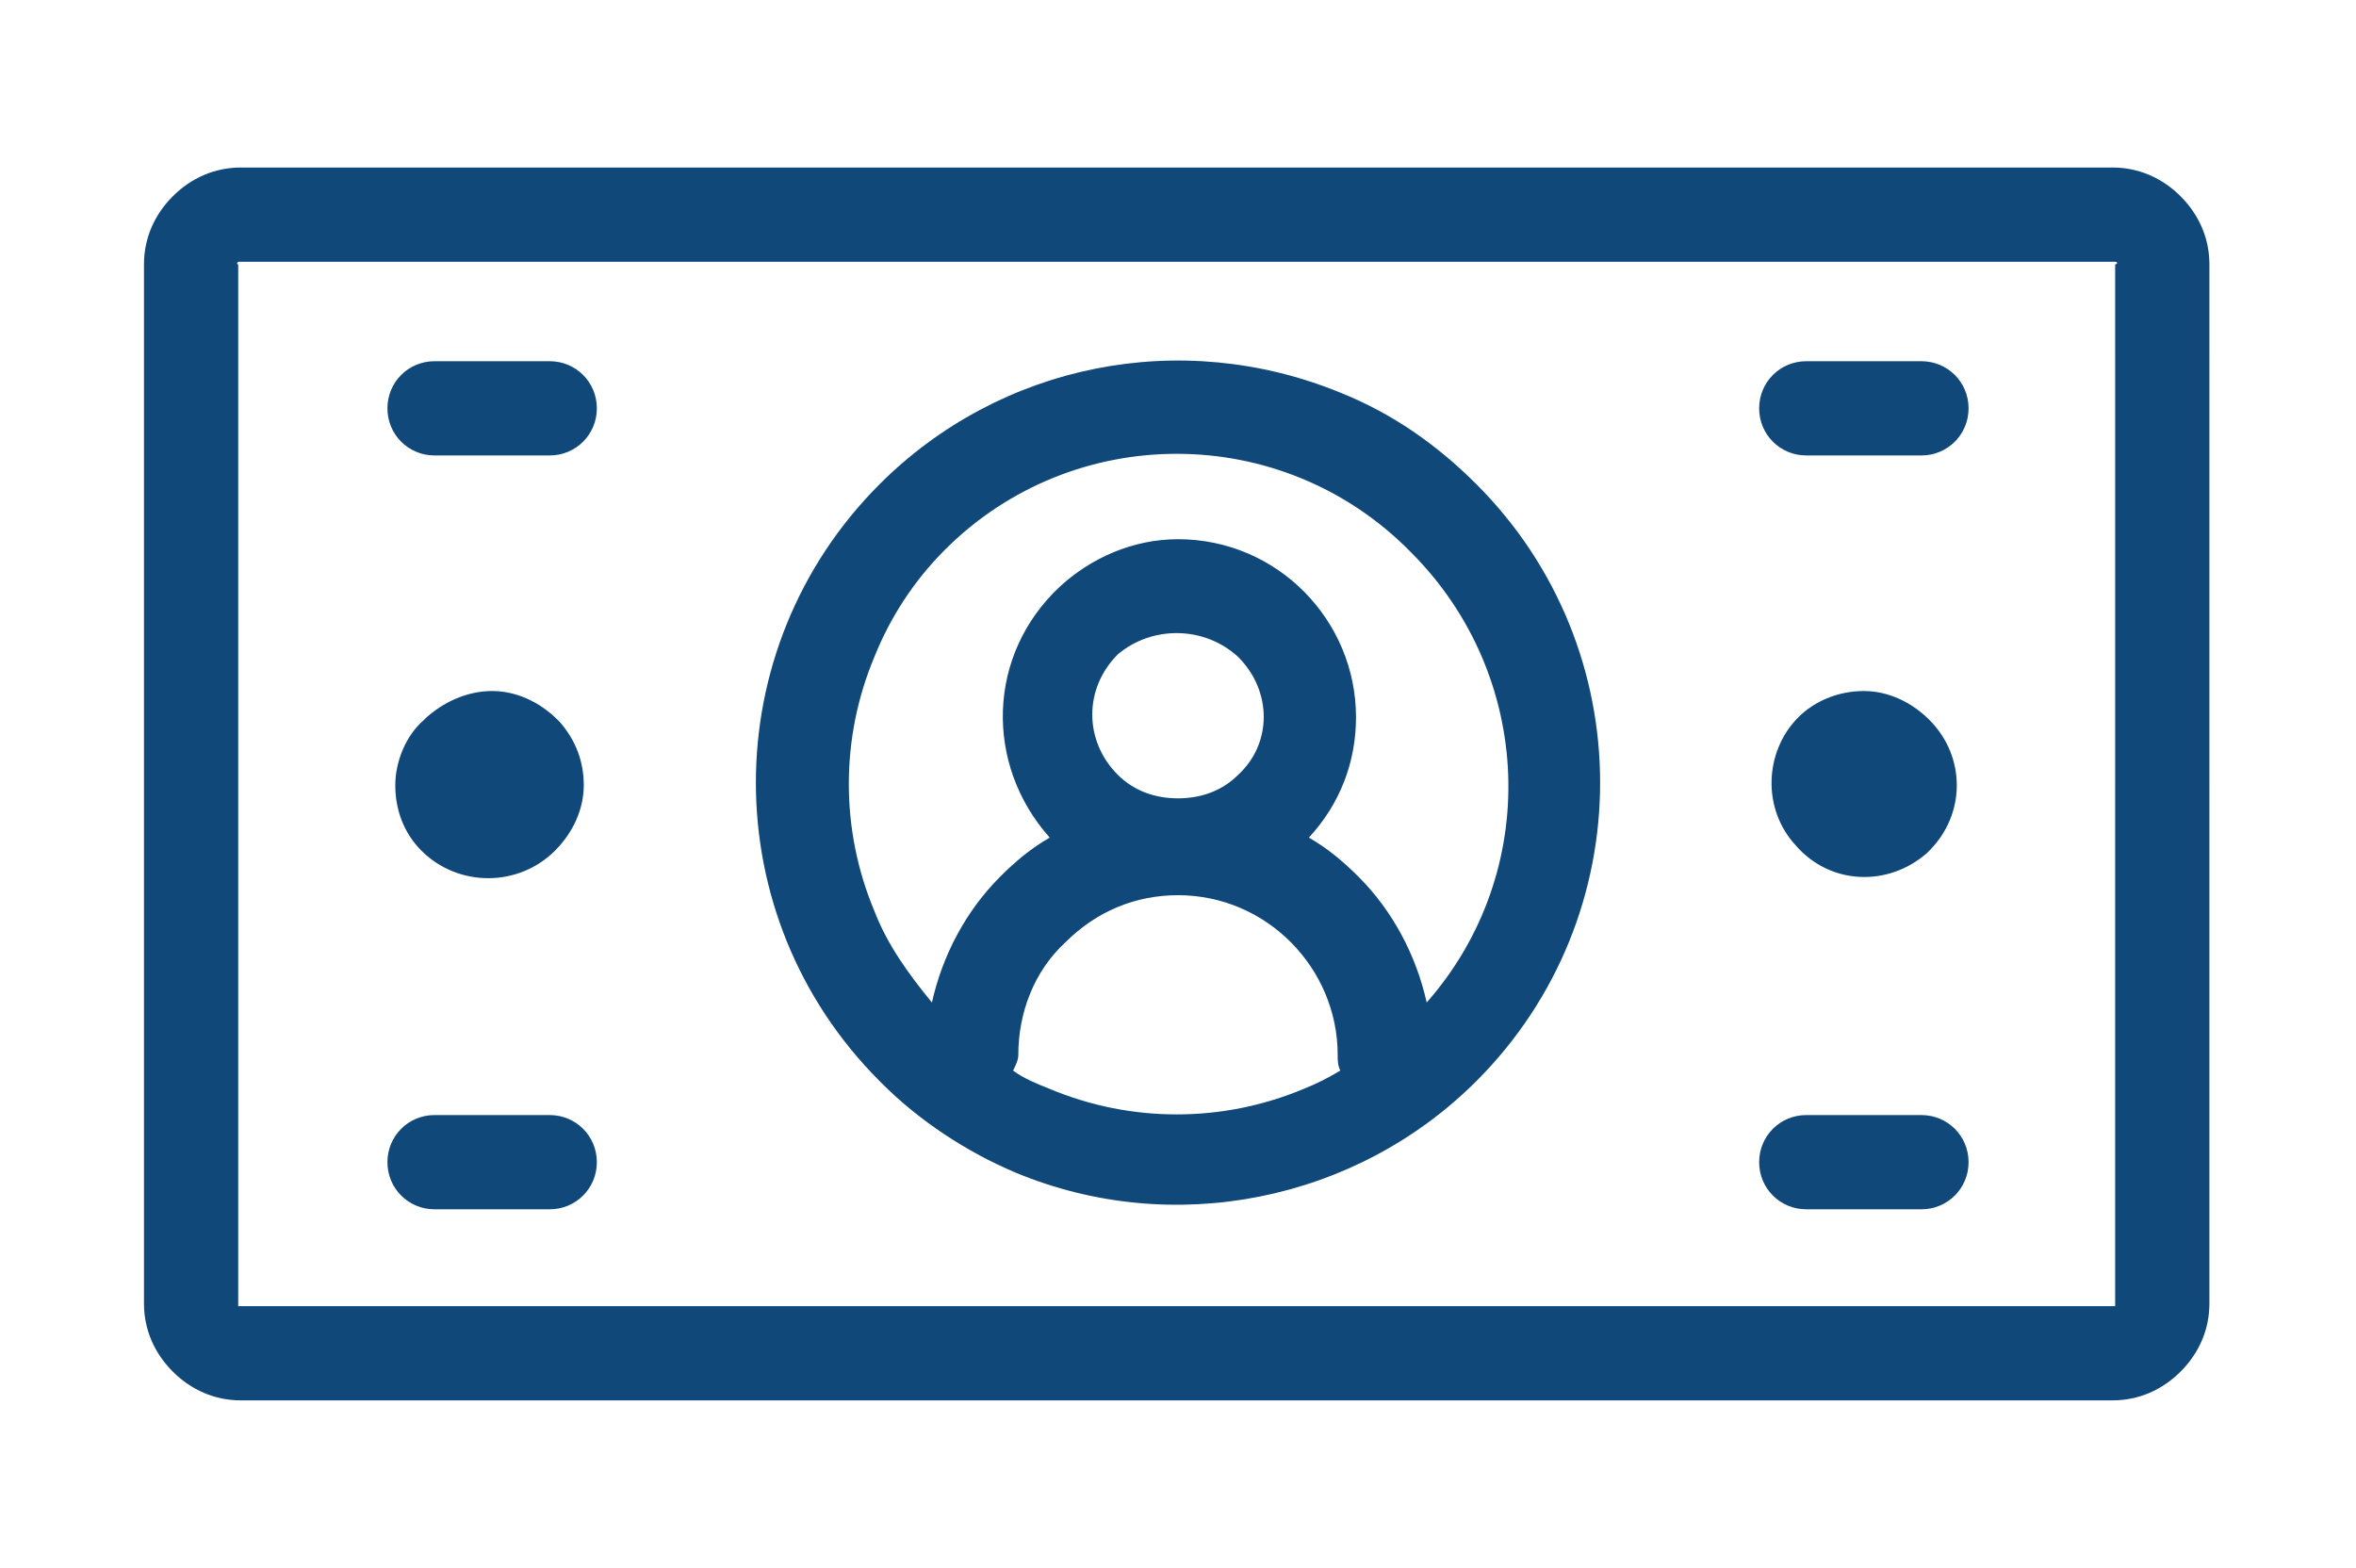 <?xml version="1.0" encoding="utf-8"?>
<!-- Generator: Adobe Illustrator 25.4.1, SVG Export Plug-In . SVG Version: 6.00 Build 0)  -->
<svg version="1.1" id="Layer_1" xmlns="http://www.w3.org/2000/svg" xmlns:xlink="http://www.w3.org/1999/xlink" x="0px" y="0px"
	 width="90px" height="59.9px" viewBox="0 0 90 59.9" style="enable-background:new 0 0 90 59.9;" xml:space="preserve">
<style type="text/css">
	.st0{fill-rule:evenodd;clip-rule:evenodd;fill:#10487A;}
</style>
<path id="Path_6436" class="st0" d="M166.4-53.1h-10.3l-5,14.8h20.2L166.4-53.1L166.4-53.1z M191.5-15.8h-10.3l-5,14.8h20.2
	L191.5-15.8z M188-19.7h4.5c0.8,0,1.5,0.4,2,1c0.2,0.3,0.4,0.6,0.5,1c0.5,1.4,4.8,13.9,5.6,16.7h3.1c1.1,0,2,0.8,2,1.9
	c0,1.1-0.8,2-1.9,2c0,0-0.1,0-0.1,0h-84.8c-1.1,0-1.9-0.9-1.9-2c0-1,0.9-1.9,1.9-1.9h3.1l5.6-16.6c0.1-0.4,0.3-0.8,0.5-1.1
	c0.5-0.7,1.2-1,2-1h4.5l5.6-16.6c0.1-0.4,0.3-0.8,0.5-1.1c0.5-0.6,1.2-1,2-1h4.5l5.6-16.6c0.1-0.4,0.3-0.8,0.5-1.1
	c0.5-0.7,1.2-1,2-1h12.2c0.8,0,1.5,0.4,2,1v0c0.2,0.3,0.4,0.6,0.5,1c0.5,1.4,4.8,13.9,5.6,16.7h4.4c0.8,0,1.5,0.4,2,1
	c0.2,0.3,0.4,0.7,0.5,1.1L188-19.7L188-19.7z M173.8-5.9l-3.3-9.9h6.7L173.8-5.9L173.8-5.9z M148.7-5.9l3.3-9.8h-6.6
	C146.2-13.4,147.6-9.3,148.7-5.9L148.7-5.9z M161.9-15.8h-5.8l-5,14.8h20.2l-5-14.8H161.9z M136.8-15.8H131L126-1h20.2l-5-14.8
	H136.8L136.8-15.8z M161.2-24.6l3.3-9.8h-6.6C158.7-32.1,160.1-28,161.2-24.6L161.2-24.6z M178.9-34.5h-10.3l-5,14.8h20.2
	L178.9-34.5z M149.4-34.5h-5.8l-5,14.8h20.2l-5-14.8H149.4z"/>
<path id="Path_6439" class="st0" d="M80.3-38.3c0,1.1-0.9,1.9-1.9,1.9H16.6c-1.1,0-1.9-0.9-1.9-1.9c0,0,0,0,0,0v-3h-1.6
	c-0.2,0-0.4,0-0.6,0.1c-0.2,0.1-0.4,0.3-0.5,0.4c-0.2,0.2-0.3,0.5-0.4,0.7l0,0c-0.1,0.3-0.1,0.6-0.1,0.9l1.1,16.9
	c0,0.5,0.2,1,0.6,1.4c0.3,0.3,0.6,0.5,1,0.5h65.6c0.2,0,0.5-0.1,0.7-0.2c0.3-0.2,0.5-0.5,0.7-0.8l11.4-20H80.3V-38.3L80.3-38.3z
	 M66.5-50v-6h-16v6L66.5-50L66.5-50z M46.7-50v-7.9c0-1.1,0.9-1.9,1.9-1.9c0,0,0,0,0,0h19.8c1.1,0,1.9,0.9,1.9,1.9v7.9h8
	c1.1,0,1.9,0.9,1.9,1.9c0,0,0,0,0,0v3h15.6c1.1,0,1.9,0.9,1.9,1.9c0,0.3-0.1,0.7-0.2,0.9l-13,22.8c-0.5,0.9-1.1,1.6-2,2.1
	c-0.8,0.5-1.8,0.8-2.8,0.8H14.2c-1.4,0-2.8-0.6-3.8-1.7c-1-1-1.6-2.4-1.6-3.8L7.7-38.9c0-0.8,0-1.5,0.3-2.3c0.2-0.7,0.6-1.4,1.1-2
	c0.5-0.6,1.1-1.1,1.8-1.4c0.7-0.3,1.5-0.5,2.2-0.5h1.6v-8.5c0-1.1,0.9-1.9,1.9-1.9c0,0,0,0,0,0h8.5v-11c0-1.1,0.9-1.9,1.9-1.9h11.7
	c1.1,0,1.9,0.9,1.9,1.9V-50L46.7-50z M60.4-46.2h16v6h-16V-46.2z M40.6-46.2h16v6h-16L40.6-46.2L40.6-46.2z M25.1-51.7v11.5h-6.6
	v-11.5H25.1z M29-40.3v-24.4h7.8v24.4L29-40.3z"/>
<path id="Path_6440" class="st0" d="M18.8,26.4c0.9,0,1.8,0.4,2.5,1.1l0.1,0.1c0.6,0.7,0.9,1.5,0.9,2.4c0,0.9-0.4,1.8-1.1,2.5l0,0
	c-1.4,1.4-3.7,1.4-5.1,0c-0.7-0.7-1-1.6-1-2.5c0-0.9,0.4-1.9,1.1-2.5l0.1-0.1C17.1,26.7,18,26.4,18.8,26.4L18.8,26.4z M45,20.6
	c3.8,0,6.8,3.1,6.8,6.8c0,1.7-0.6,3.3-1.8,4.6c0.7,0.4,1.3,0.9,1.9,1.5c1.3,1.3,2.2,3,2.6,4.8c4.4-5,4.1-12.5-0.6-17.2v0
	C49,16.1,41,16.1,36.1,21c0,0,0,0,0,0c-1.2,1.2-2.1,2.6-2.7,4.1c-1.3,3.1-1.3,6.6,0,9.7c0.5,1.3,1.3,2.4,2.2,3.5
	c0.4-1.8,1.3-3.5,2.6-4.8h0c0.6-0.6,1.2-1.1,1.9-1.5c-2.5-2.8-2.4-7,0.4-9.6C41.7,21.3,43.3,20.6,45,20.6L45,20.6z M47.3,25.1
	c1.3,1.3,1.3,3.3,0,4.5c-0.6,0.6-1.4,0.9-2.3,0.9l0,0c-0.9,0-1.7-0.3-2.3-0.9c-1.3-1.3-1.3-3.3,0-4.6c0,0,0,0,0,0
	C44,23.9,46,23.9,47.3,25.1L47.3,25.1z M38.9,40.3c0-1.6,0.6-3.2,1.8-4.3h0c1.2-1.2,2.7-1.8,4.3-1.8l0,0c3.4,0,6.1,2.8,6.1,6.1
	c0,0.2,0,0.4,0.1,0.6c-0.5,0.3-0.9,0.5-1.4,0.7c-3.1,1.3-6.6,1.3-9.7,0c-0.5-0.2-1-0.4-1.4-0.7C38.8,40.7,38.9,40.5,38.9,40.3
	L38.9,40.3z M51.2,15c2,0.8,3.7,2,5.2,3.5v0c6.3,6.3,6.3,16.5,0,22.8c-4.6,4.6-11.6,6-17.6,3.5c-1.9-0.8-3.7-2-5.1-3.4l-0.1-0.1
	c-6.3-6.3-6.3-16.5,0-22.8c0,0,0,0,0,0l0,0C38.2,13.9,45.1,12.5,51.2,15L51.2,15z M69,17.4c-1,0-1.8-0.8-1.8-1.8
	c0-1,0.8-1.8,1.8-1.8c0,0,0,0,0,0h4.4c1,0,1.8,0.8,1.8,1.8c0,1-0.8,1.8-1.8,1.8c0,0,0,0,0,0H69z M73.4,42.6c1,0,1.8,0.8,1.8,1.8
	c0,1-0.8,1.8-1.8,1.8c0,0,0,0,0,0H69c-1,0-1.8-0.8-1.8-1.8c0-1,0.8-1.8,1.8-1.8c0,0,0,0,0,0H73.4z M16.6,17.4c-1,0-1.8-0.8-1.8-1.8
	c0-1,0.8-1.8,1.8-1.8c0,0,0,0,0,0H21c1,0,1.8,0.8,1.8,1.8c0,1-0.8,1.8-1.8,1.8H16.6z M21,42.6c1,0,1.8,0.8,1.8,1.8
	c0,1-0.8,1.8-1.8,1.8h-4.4c-1,0-1.8-0.8-1.8-1.8c0-1,0.8-1.8,1.8-1.8c0,0,0,0,0,0H21z M9.2,6.4c-1,0-1.9,0.4-2.6,1.1
	c-0.7,0.7-1.1,1.6-1.1,2.6v39.7c0,1,0.4,1.9,1.1,2.6c0.7,0.7,1.6,1.1,2.6,1.1h71.5c1,0,1.9-0.4,2.6-1.1c0.7-0.7,1.1-1.6,1.1-2.6
	V10.1c0-1-0.4-1.9-1.1-2.6c-0.7-0.7-1.6-1.1-2.6-1.1L9.2,6.4z M80.8,10H9.2l-0.1,0c0,0-0.1,0.1,0,0.1v39.7c0,0,0,0.1,0,0.1l0.1,0
	h71.5l0.1,0c0,0,0-0.1,0-0.1V10.1C80.9,10.1,80.9,10,80.8,10L80.8,10z M71.2,26.4c0.9,0,1.8,0.4,2.5,1.1h0c1.4,1.4,1.4,3.6,0,5
	l-0.1,0.1c-1.5,1.3-3.7,1.2-5-0.3c-1.3-1.4-1.2-3.6,0.1-4.9l0,0C69.3,26.8,70.2,26.4,71.2,26.4L71.2,26.4z"/>
</svg>
